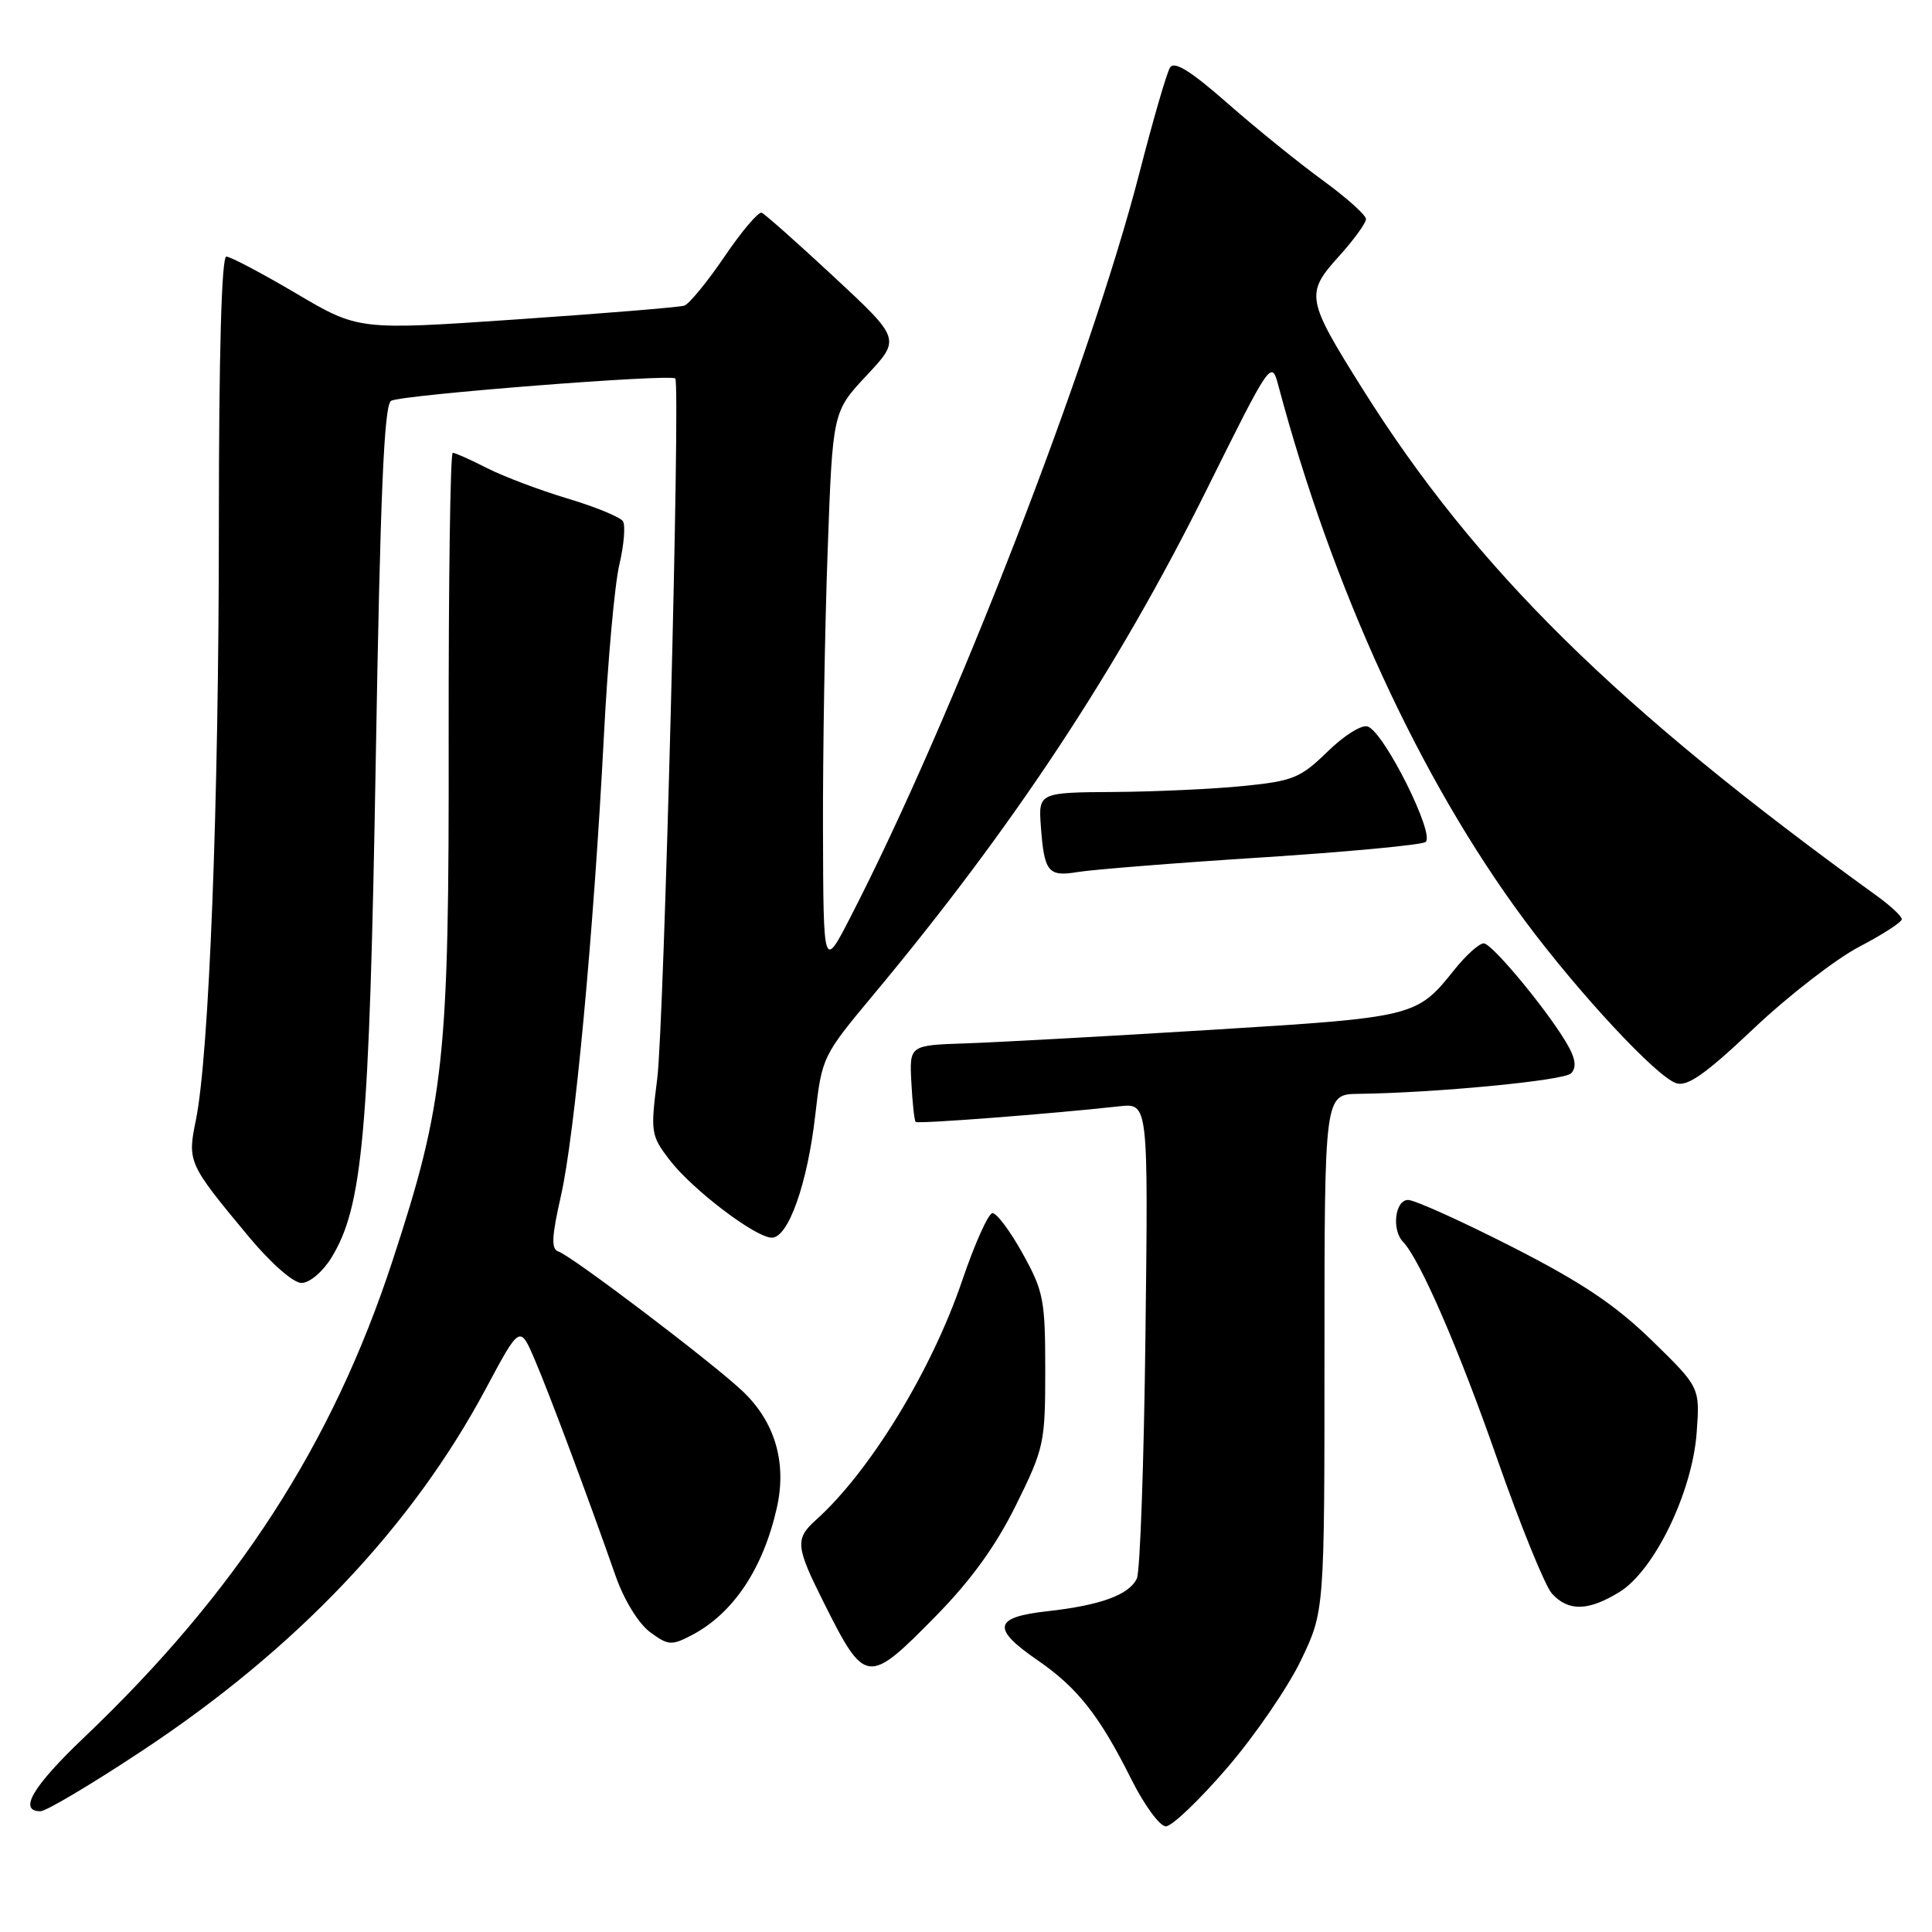 <?xml version="1.0" encoding="UTF-8" standalone="no"?>
<!DOCTYPE svg PUBLIC "-//W3C//DTD SVG 1.1//EN" "http://www.w3.org/Graphics/SVG/1.1/DTD/svg11.dtd" >
<svg xmlns="http://www.w3.org/2000/svg" xmlns:xlink="http://www.w3.org/1999/xlink" version="1.1" viewBox="0 0 256 256">
 <g >
 <path fill="currentColor"
d=" M 162.60 234.25 C 166.27 229.99 170.67 223.57 172.38 220.00 C 175.50 213.50 175.50 213.50 175.50 179.25 C 175.50 145.00 175.50 145.00 180.00 144.94 C 190.29 144.81 207.22 143.18 208.17 142.23 C 208.86 141.54 208.79 140.46 207.94 138.86 C 205.83 134.85 197.77 125.00 196.60 125.00 C 196.00 125.00 194.24 126.58 192.70 128.51 C 187.73 134.74 187.48 134.80 160.48 136.46 C 146.74 137.31 132.12 138.11 128.00 138.25 C 120.50 138.50 120.50 138.50 120.76 143.43 C 120.90 146.14 121.16 148.49 121.33 148.66 C 121.61 148.95 139.31 147.59 148.33 146.59 C 152.15 146.17 152.15 146.17 151.78 176.84 C 151.58 193.70 151.07 208.25 150.64 209.16 C 149.61 211.33 145.84 212.71 138.75 213.50 C 131.65 214.29 131.36 215.78 137.47 219.98 C 142.78 223.63 145.69 227.33 149.90 235.75 C 151.62 239.19 153.68 242.00 154.48 242.00 C 155.29 242.00 158.94 238.51 162.60 234.25 Z  M 18.84 231.98 C 39.27 218.47 54.60 202.32 64.39 183.98 C 68.89 175.57 68.89 175.57 70.86 180.17 C 72.79 184.67 77.84 198.17 81.60 208.90 C 82.70 212.02 84.61 215.13 86.12 216.25 C 88.52 218.03 88.97 218.07 91.62 216.69 C 97.15 213.81 101.12 207.87 102.94 199.77 C 104.28 193.79 102.68 188.38 98.38 184.32 C 94.31 180.48 75.77 166.42 73.99 165.83 C 73.02 165.51 73.09 163.91 74.33 158.44 C 76.16 150.40 78.67 123.51 80.02 97.50 C 80.53 87.60 81.45 77.38 82.07 74.80 C 82.68 72.21 82.89 69.64 82.55 69.08 C 82.20 68.52 78.90 67.16 75.21 66.06 C 71.52 64.95 66.72 63.14 64.54 62.03 C 62.36 60.91 60.31 60.00 59.99 60.00 C 59.67 60.00 59.43 76.99 59.45 97.75 C 59.51 140.40 58.91 145.99 52.02 167.03 C 44.05 191.38 31.37 210.97 11.10 230.26 C 4.33 236.71 2.39 240.00 5.36 240.00 C 6.11 240.00 12.18 236.39 18.84 231.98 Z  M 124.01 214.13 C 128.68 209.37 131.96 204.83 134.63 199.42 C 138.35 191.90 138.50 191.19 138.50 181.55 C 138.50 172.25 138.28 171.09 135.50 166.09 C 133.85 163.11 132.05 160.71 131.50 160.75 C 130.95 160.79 129.15 164.81 127.50 169.67 C 123.46 181.57 115.27 194.99 108.12 201.40 C 105.33 203.91 105.43 204.91 109.12 212.28 C 114.64 223.30 114.96 223.34 124.01 214.13 Z  M 214.60 210.94 C 219.23 208.08 224.25 197.70 224.82 189.80 C 225.25 183.83 225.25 183.83 218.88 177.62 C 214.02 172.89 209.60 169.93 200.33 165.20 C 193.63 161.79 187.44 159.00 186.58 159.00 C 184.85 159.00 184.37 162.95 185.91 164.55 C 188.16 166.90 193.32 178.78 198.42 193.41 C 201.48 202.16 204.73 210.15 205.64 211.16 C 207.81 213.55 210.48 213.49 214.60 210.94 Z  M 43.89 166.69 C 48.08 159.89 48.94 150.30 49.79 100.69 C 50.39 65.44 50.89 53.68 51.82 53.11 C 53.08 52.33 88.86 49.52 89.48 50.15 C 90.18 50.87 87.99 135.78 87.09 142.91 C 86.18 150.02 86.25 150.46 88.70 153.67 C 91.69 157.59 100.11 164.00 102.28 164.00 C 104.45 164.00 106.99 156.85 108.02 147.81 C 108.91 140.05 108.98 139.91 115.79 131.74 C 134.25 109.60 148.10 88.61 159.80 65.06 C 168.37 47.80 168.47 47.66 169.38 51.06 C 176.58 78.08 188.16 103.25 201.96 121.87 C 209.14 131.55 219.52 142.71 222.11 143.53 C 223.61 144.01 226.01 142.31 232.39 136.27 C 236.97 131.94 243.26 127.07 246.36 125.45 C 249.46 123.83 252.00 122.19 252.00 121.80 C 252.00 121.42 250.54 120.05 248.75 118.75 C 214.22 93.81 195.52 75.38 180.55 51.54 C 173.08 39.64 172.95 38.91 177.39 33.99 C 179.38 31.79 181.00 29.56 181.00 29.03 C 181.00 28.50 178.41 26.18 175.25 23.88 C 172.09 21.58 166.42 16.99 162.66 13.69 C 157.73 9.36 155.59 8.04 155.03 8.96 C 154.59 9.66 152.78 15.92 150.99 22.87 C 144.45 48.27 126.21 95.27 112.70 121.50 C 109.10 128.50 109.10 128.50 109.05 109.91 C 109.02 99.69 109.30 83.05 109.67 72.94 C 110.33 54.56 110.33 54.56 114.84 49.74 C 119.35 44.92 119.35 44.92 110.53 36.71 C 105.67 32.19 101.35 28.36 100.93 28.19 C 100.50 28.02 98.28 30.64 96.00 34.00 C 93.71 37.37 91.31 40.29 90.67 40.50 C 90.03 40.71 80.05 41.53 68.50 42.32 C 47.50 43.76 47.50 43.76 39.24 38.88 C 34.69 36.20 30.53 34.00 29.99 34.00 C 29.36 34.00 29.00 46.92 29.00 69.75 C 29.00 106.54 27.71 139.78 25.96 148.39 C 24.82 153.98 24.91 154.18 32.98 163.89 C 35.91 167.40 38.87 170.00 39.95 170.00 C 41.01 170.00 42.74 168.54 43.89 166.69 Z  M 167.11 113.62 C 178.44 112.89 188.24 111.97 188.88 111.58 C 190.25 110.73 183.48 97.12 181.25 96.27 C 180.47 95.97 178.13 97.42 175.92 99.58 C 172.32 103.09 171.35 103.49 164.74 104.15 C 160.76 104.55 153.11 104.90 147.75 104.94 C 137.65 105.00 137.59 105.03 137.92 109.50 C 138.36 115.55 138.88 116.20 142.79 115.55 C 144.83 115.22 155.77 114.34 167.11 113.62 Z "/>
</g>
</svg>
